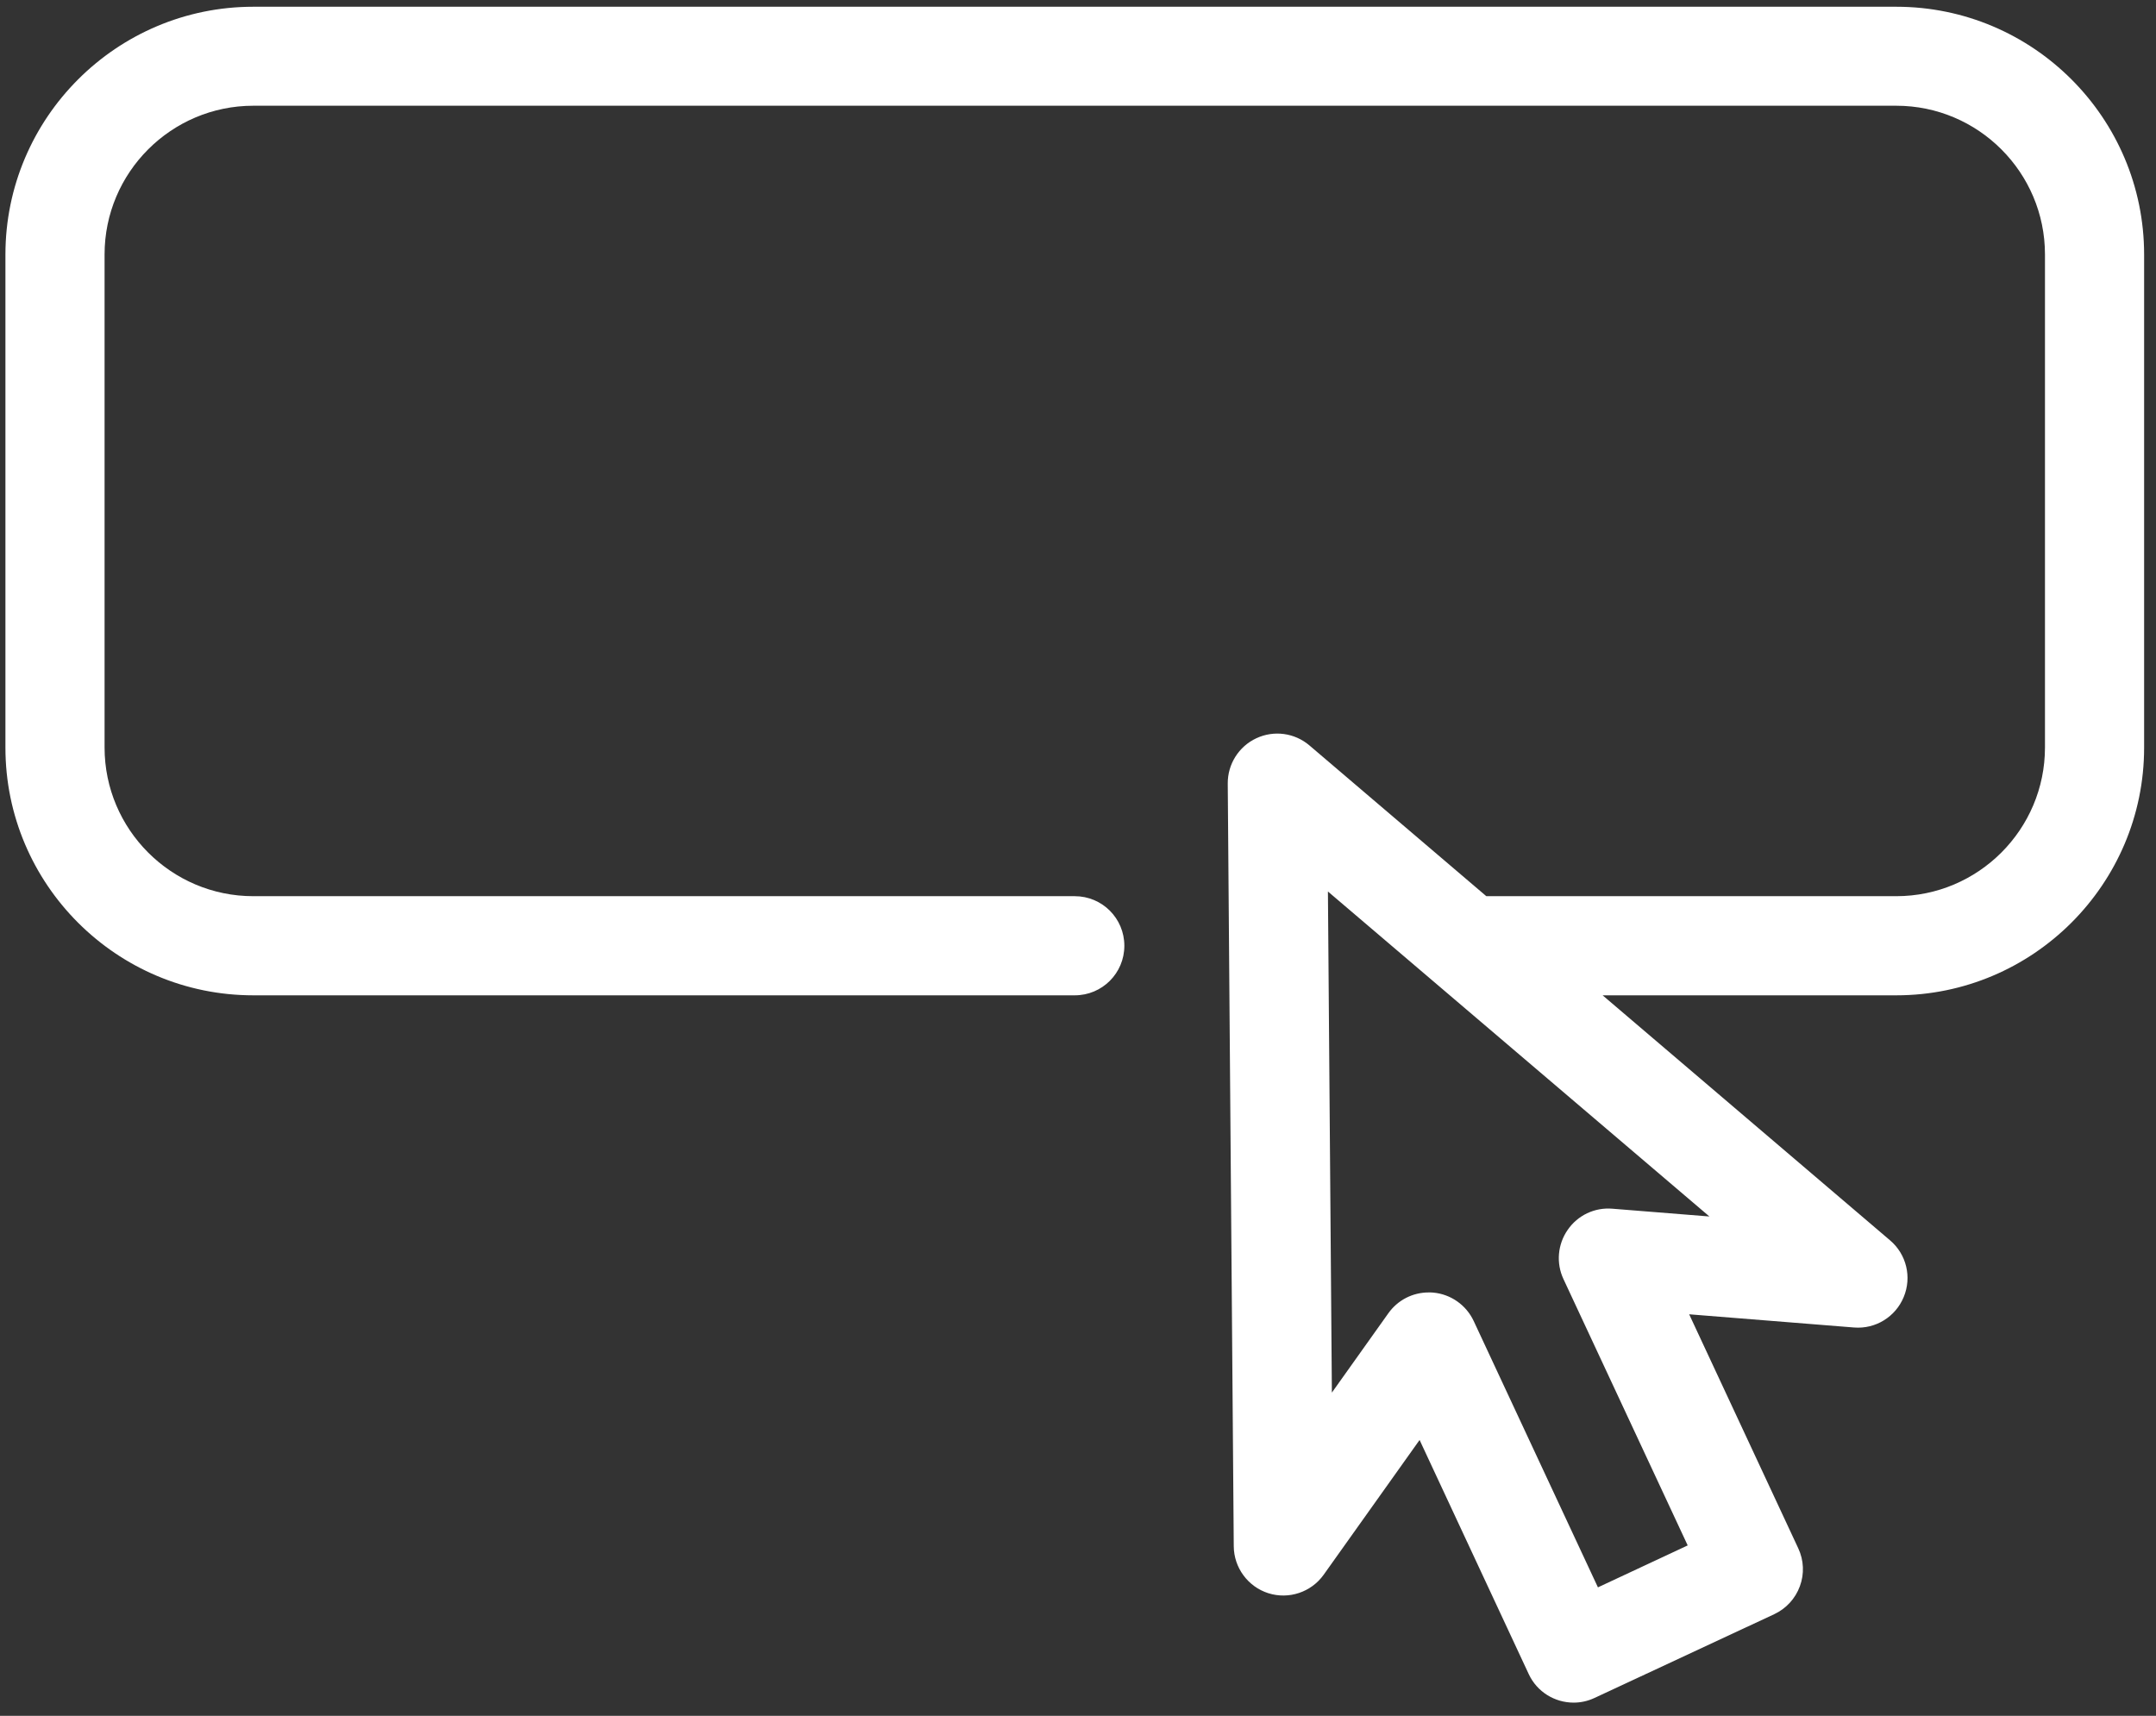<svg width="147" height="117" viewBox="0 0 147 117" fill="none" xmlns="http://www.w3.org/2000/svg">
<rect x="0" y="0" width="147" height="117" fill="#333333" stroke="none"/>
<path d="M116.55 82.95L109.93 82.42C108.73 82.32 107.57 82.87 106.89 83.86C106.2 84.85 106.09 86.13 106.6 87.22L115.07 105.38L108.95 108.24L100.48 90.08C99.97 88.99 98.92 88.25 97.72 88.14C97.62 88.13 97.51 88.13 97.41 88.13C96.32 88.13 95.3 88.65 94.66 89.55L90.81 94.96L90.54 60.79L116.55 82.95ZM129.29 0.46H17.27C7.95 0.46 0.37 8.04 0.37 17.36V50.98C0.37 60.3 7.95 67.87 17.27 67.87H73.28C75.15 67.87 76.66 66.36 76.66 64.49C76.66 62.62 75.15 61.11 73.28 61.11H17.27C11.68 61.11 7.13 56.56 7.13 50.97V17.35C7.13 11.76 11.68 7.21 17.27 7.21H129.29C134.88 7.21 139.43 11.76 139.43 17.35V50.97C139.43 56.56 134.88 61.11 129.29 61.11H101.34L89.28 50.83C88.27 49.97 86.86 49.78 85.66 50.34C84.46 50.9 83.7 52.11 83.71 53.43L84.12 105.44C84.13 106.9 85.09 108.2 86.48 108.64C87.88 109.08 89.4 108.57 90.25 107.38L96.79 98.19L104.23 114.15C104.8 115.38 106.02 116.1 107.29 116.1C107.77 116.1 108.25 116 108.72 115.78L120.97 110.07C121.78 109.69 122.41 109.01 122.72 108.16C123.03 107.32 122.99 106.39 122.61 105.58L115.17 89.62L126.41 90.52C127.87 90.64 129.24 89.8 129.8 88.44C130.36 87.09 129.99 85.53 128.87 84.58L109.27 67.87H129.29C138.61 67.87 146.19 60.29 146.19 50.98V17.36C146.19 8.03 138.61 0.46 129.29 0.46Z" fill="white"/>
</svg>
